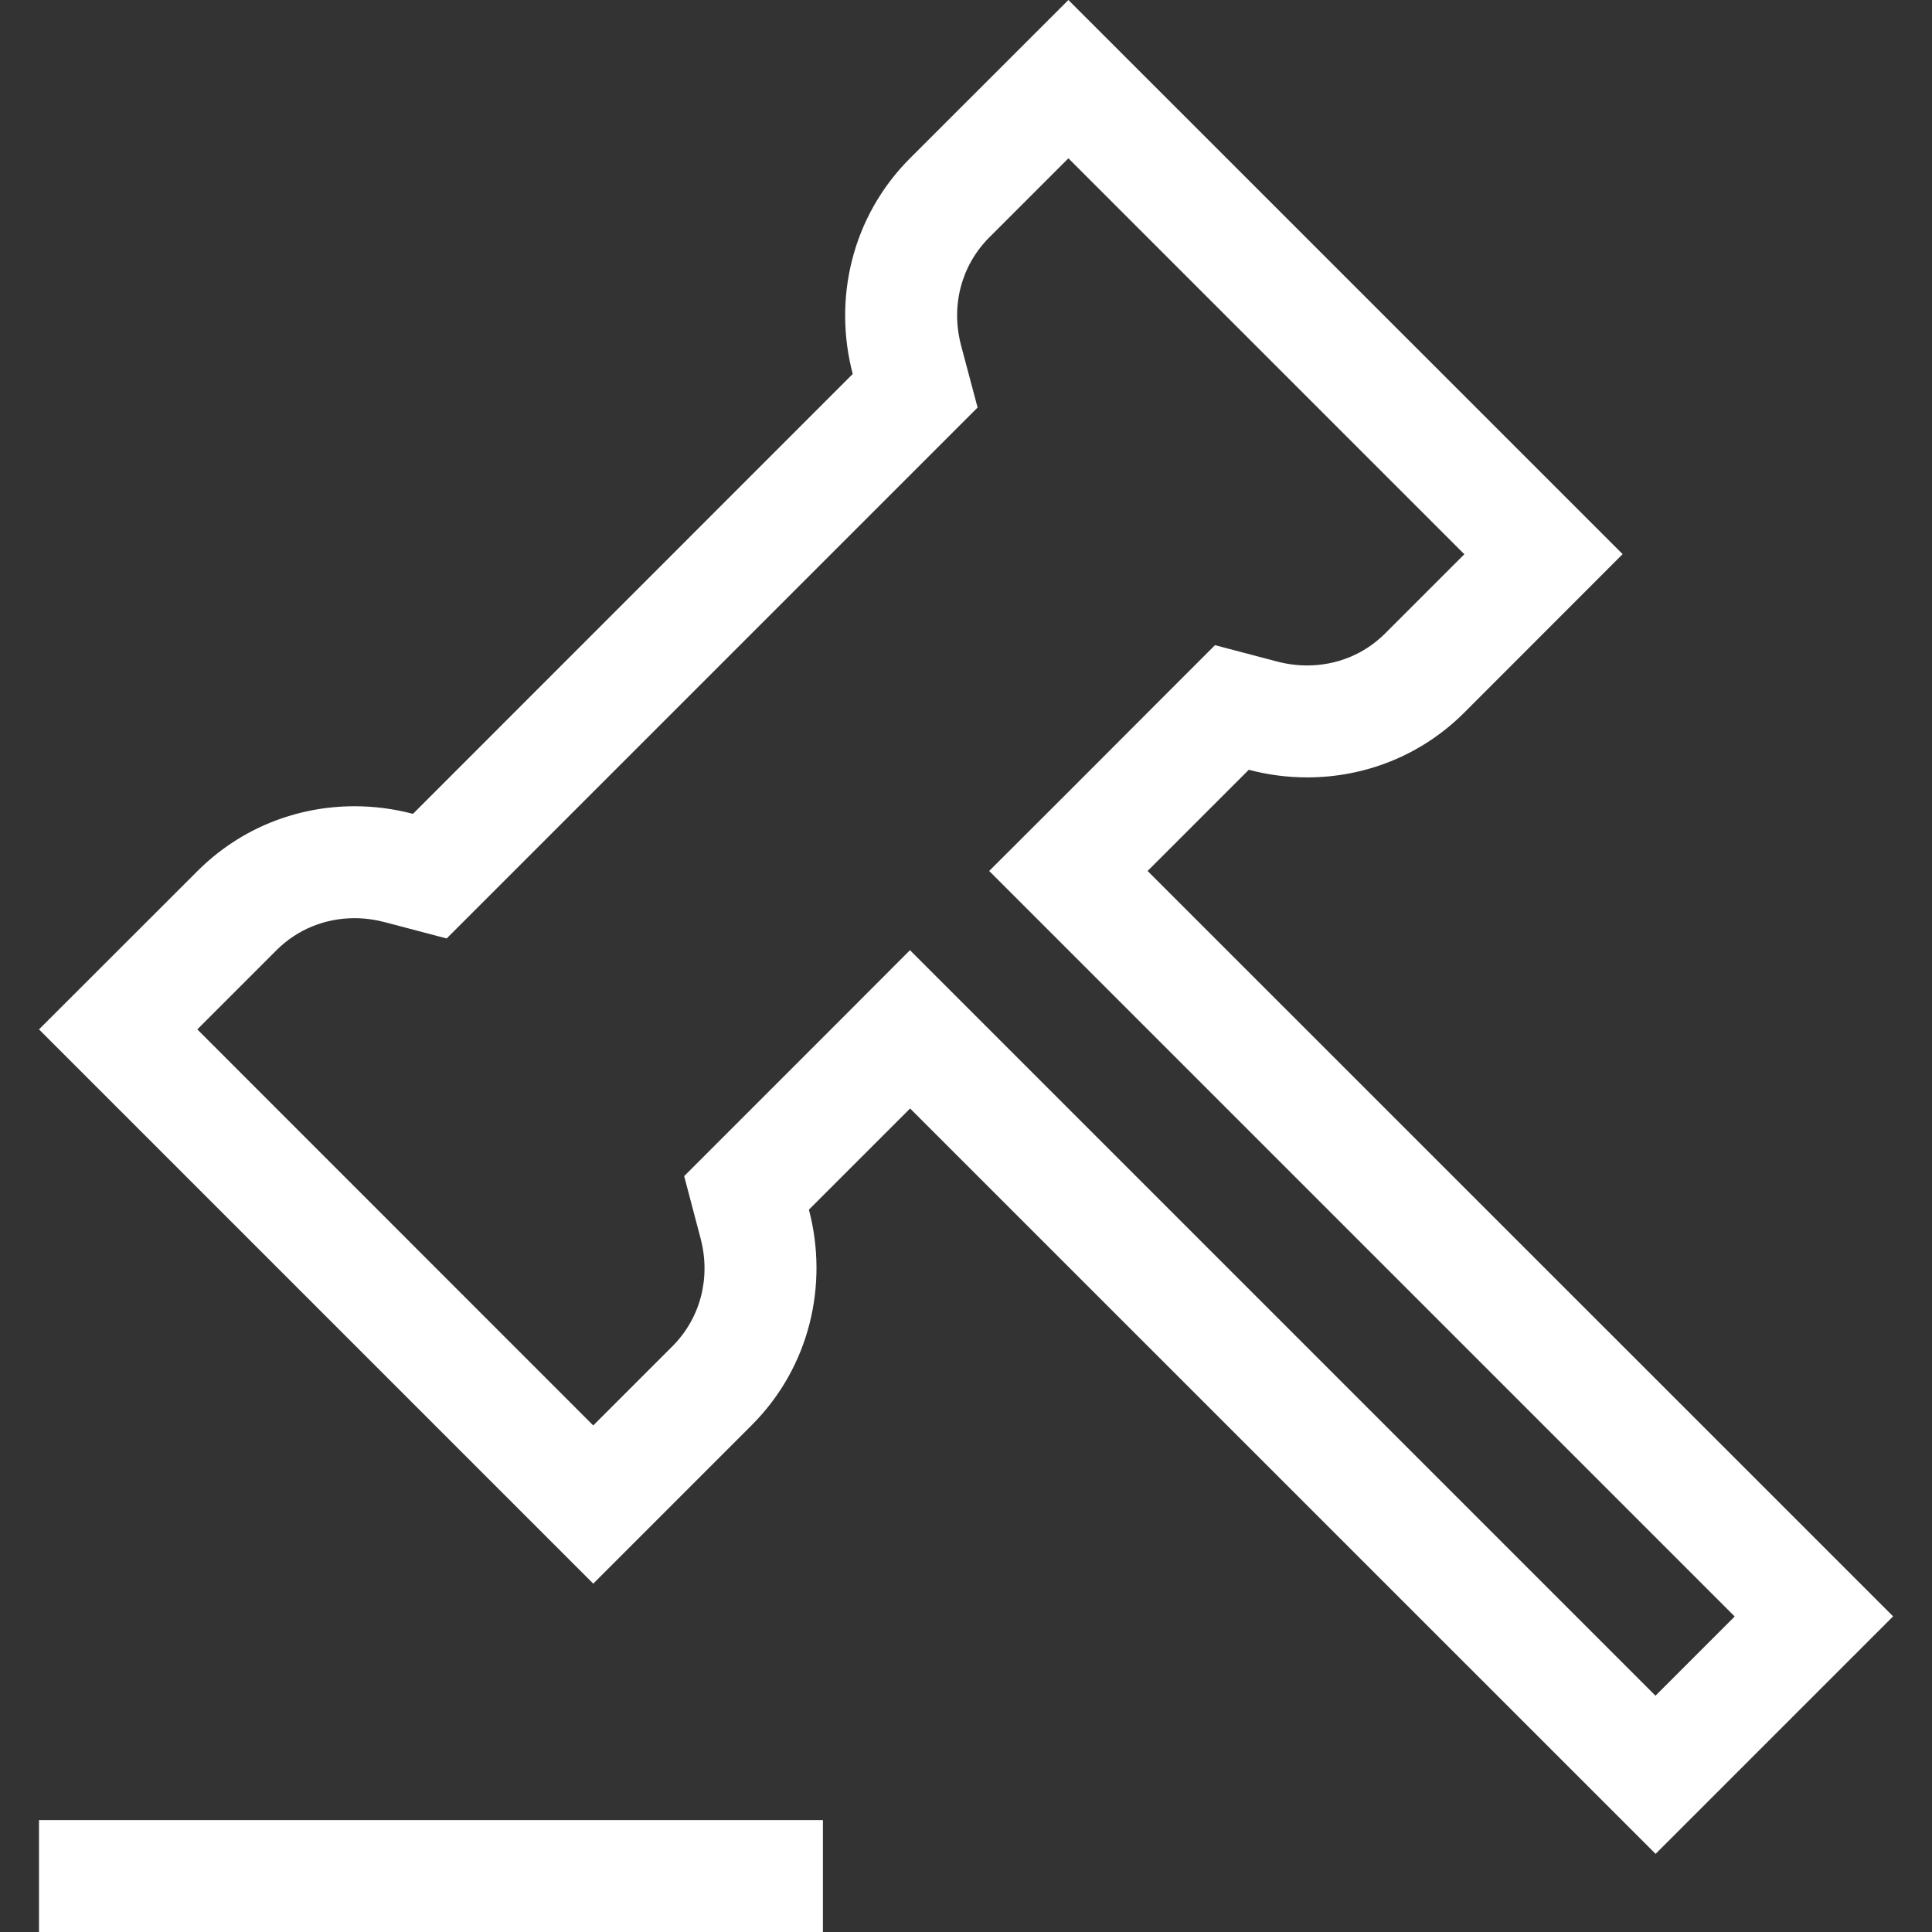 <?xml version="1.0" encoding="utf-8"?>
<!-- Generator: Adobe Illustrator 17.0.0, SVG Export Plug-In . SVG Version: 6.00 Build 0)  -->
<!DOCTYPE svg PUBLIC "-//W3C//DTD SVG 1.1//EN" "http://www.w3.org/Graphics/SVG/1.1/DTD/svg11.dtd">
<svg version="1.1" id="图层_1" xmlns="http://www.w3.org/2000/svg" xmlns:xlink="http://www.w3.org/1999/xlink" x="0px" y="0px"
	 width="16px" height="16px" viewBox="0 0 16 16" enable-background="new 0 0 16 16" xml:space="preserve">
<rect x="0" y="0" width="16" height="16" fill="#333333" stroke="none"/>
<g>
	<path fill-rule="evenodd" clip-rule="evenodd" fill="#ffffff" d="M9.504,7.213l0.838-0.838c0.158,0.042,0.321,0.063,0.484,0.063
		c0.471,0,0.941-0.177,1.301-0.537l1.311-1.312L8.848,0L7.536,1.311C7.052,1.796,6.899,2.479,7.062,3.097L3.42,6.74
		C3.261,6.698,3.098,6.677,2.936,6.677c-0.471,0-0.941,0.177-1.301,0.537L0.323,8.525l4.59,4.59l1.312-1.312
		c0.484-0.484,0.637-1.168,0.474-1.785l0.838-0.838l6.174,6.173l1.967-1.967L9.504,7.213z M8.192,8.525L7.536,7.869L6.881,8.525
		L6.043,9.363L5.666,9.74l0.136,0.516c0.086,0.327-0.001,0.66-0.233,0.893l-0.656,0.656L1.634,8.525L2.29,7.869
		c0.171-0.171,0.4-0.265,0.646-0.265c0.083,0,0.166,0.011,0.247,0.032l0.516,0.136l0.377-0.377l3.643-3.643l0.377-0.377L7.959,2.86
		C7.873,2.533,7.96,2.2,8.192,1.967l0.656-0.656l3.279,3.279l-0.656,0.656c-0.171,0.171-0.4,0.265-0.646,0.265
		c-0.083,0-0.166-0.011-0.247-0.032l-0.516-0.136L9.685,5.72L8.848,6.558L8.192,7.213l0.656,0.656l5.518,5.518l-0.656,0.656
		L8.192,8.525z"/>
	<rect x="0.323" y="15.073" fill-rule="evenodd" clip-rule="evenodd" fill="#ffffff" width="6.492" height="0.927"/>
</g>
</svg>
